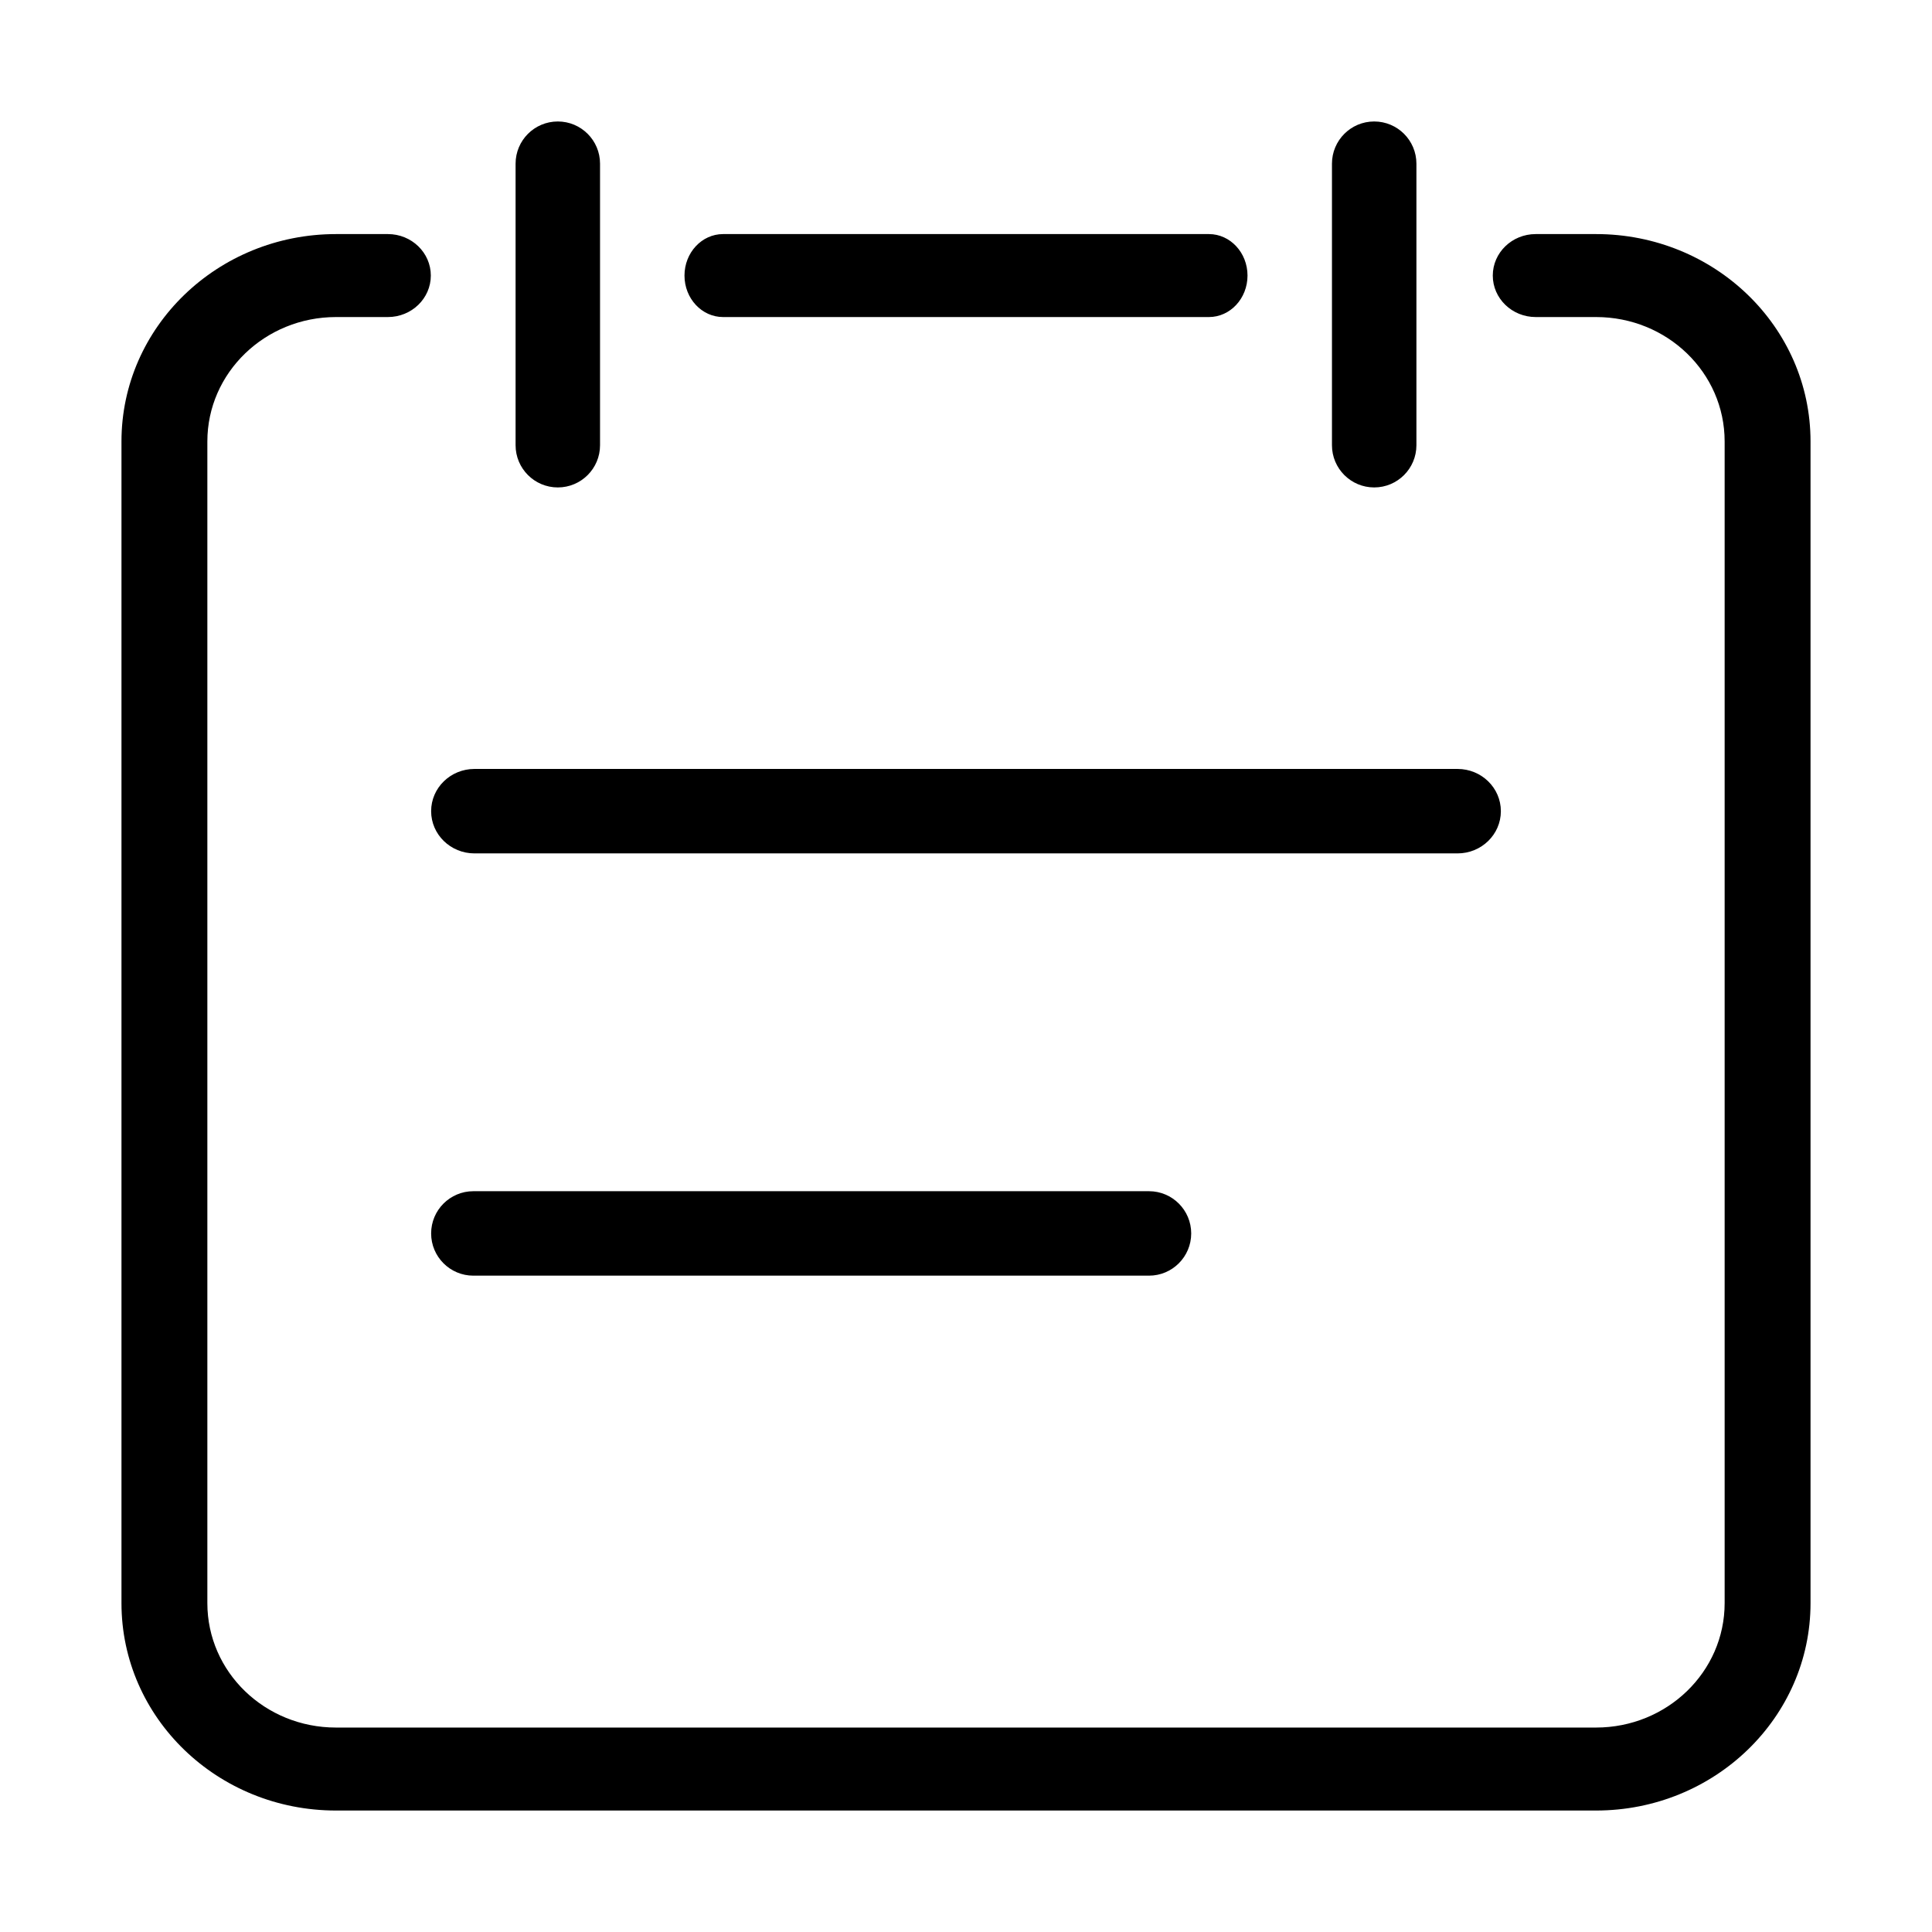 <?xml version="1.0" standalone="no"?><!DOCTYPE svg PUBLIC "-//W3C//DTD SVG 1.1//EN" "http://www.w3.org/Graphics/SVG/1.1/DTD/svg11.dtd"><svg t="1586931354774" class="icon" viewBox="0 0 1024 1024" version="1.1" xmlns="http://www.w3.org/2000/svg" p-id="2685" xmlns:xlink="http://www.w3.org/1999/xlink" width="128" height="128"><defs><style type="text/css"></style></defs><path d="M640.746 168.042C652.045 168.042 661.206 158.197 661.206 146.054 661.206 133.91 652.045 124.065 640.746 124.065L383.254 124.065C371.955 124.065 362.794 133.91 362.794 146.054 362.794 158.197 371.955 168.042 383.254 168.042L640.746 168.042ZM845.934 168.042C883.619 168.042 914.096 197.49 914.096 233.981L914.096 849.701C914.096 886.129 883.579 915.64 845.922 915.64L178.078 915.64C140.386 915.64 109.904 886.192 109.904 849.701L109.904 233.981C109.904 197.573 140.465 168.042 178.114 168.042L205.585 168.042C218.155 168.042 228.345 158.197 228.345 146.054 228.345 133.91 218.155 124.065 205.585 124.065L178.114 124.065C115.322 124.065 64.383 173.288 64.383 233.981L64.383 849.701C64.383 910.479 115.246 959.617 178.078 959.617L845.922 959.617C908.729 959.617 959.617 910.406 959.617 849.701L959.617 233.981C959.617 173.204 908.76 124.065 845.934 124.065L813.968 124.065C801.397 124.065 791.207 133.91 791.207 146.054 791.207 158.197 801.397 168.042 813.968 168.042L845.934 168.042Z" p-id="2686"></path><path d="M273.271 235.97C273.271 248.33 283.291 258.35 295.652 258.35 308.012 258.35 318.033 248.33 318.033 235.97L318.033 86.764C318.033 74.403 308.012 64.383 295.652 64.383 283.291 64.383 273.271 74.403 273.271 86.764L273.271 235.97Z" p-id="2687"></path><path d="M705.967 235.97C705.967 248.33 715.988 258.35 728.348 258.35 740.709 258.35 750.729 248.33 750.729 235.97L750.729 86.764C750.729 74.403 740.709 64.383 728.348 64.383 715.988 64.383 705.967 74.403 705.967 86.764L705.967 235.97Z" p-id="2688"></path><path d="M772.514 452.318C785.204 452.318 795.491 442.298 795.491 429.937 795.491 417.576 785.204 407.556 772.514 407.556L251.486 407.556C238.796 407.556 228.509 417.576 228.509 429.937 228.509 442.298 238.796 452.318 251.486 452.318L772.514 452.318Z" p-id="2689"></path><path d="M608.984 676.126C621.344 676.126 631.364 666.106 631.364 653.745 631.364 641.385 621.344 631.364 608.984 631.364L250.89 631.364C238.53 631.364 228.509 641.385 228.509 653.745 228.509 666.106 238.53 676.126 250.89 676.126L608.984 676.126Z" p-id="2690"></path></svg>